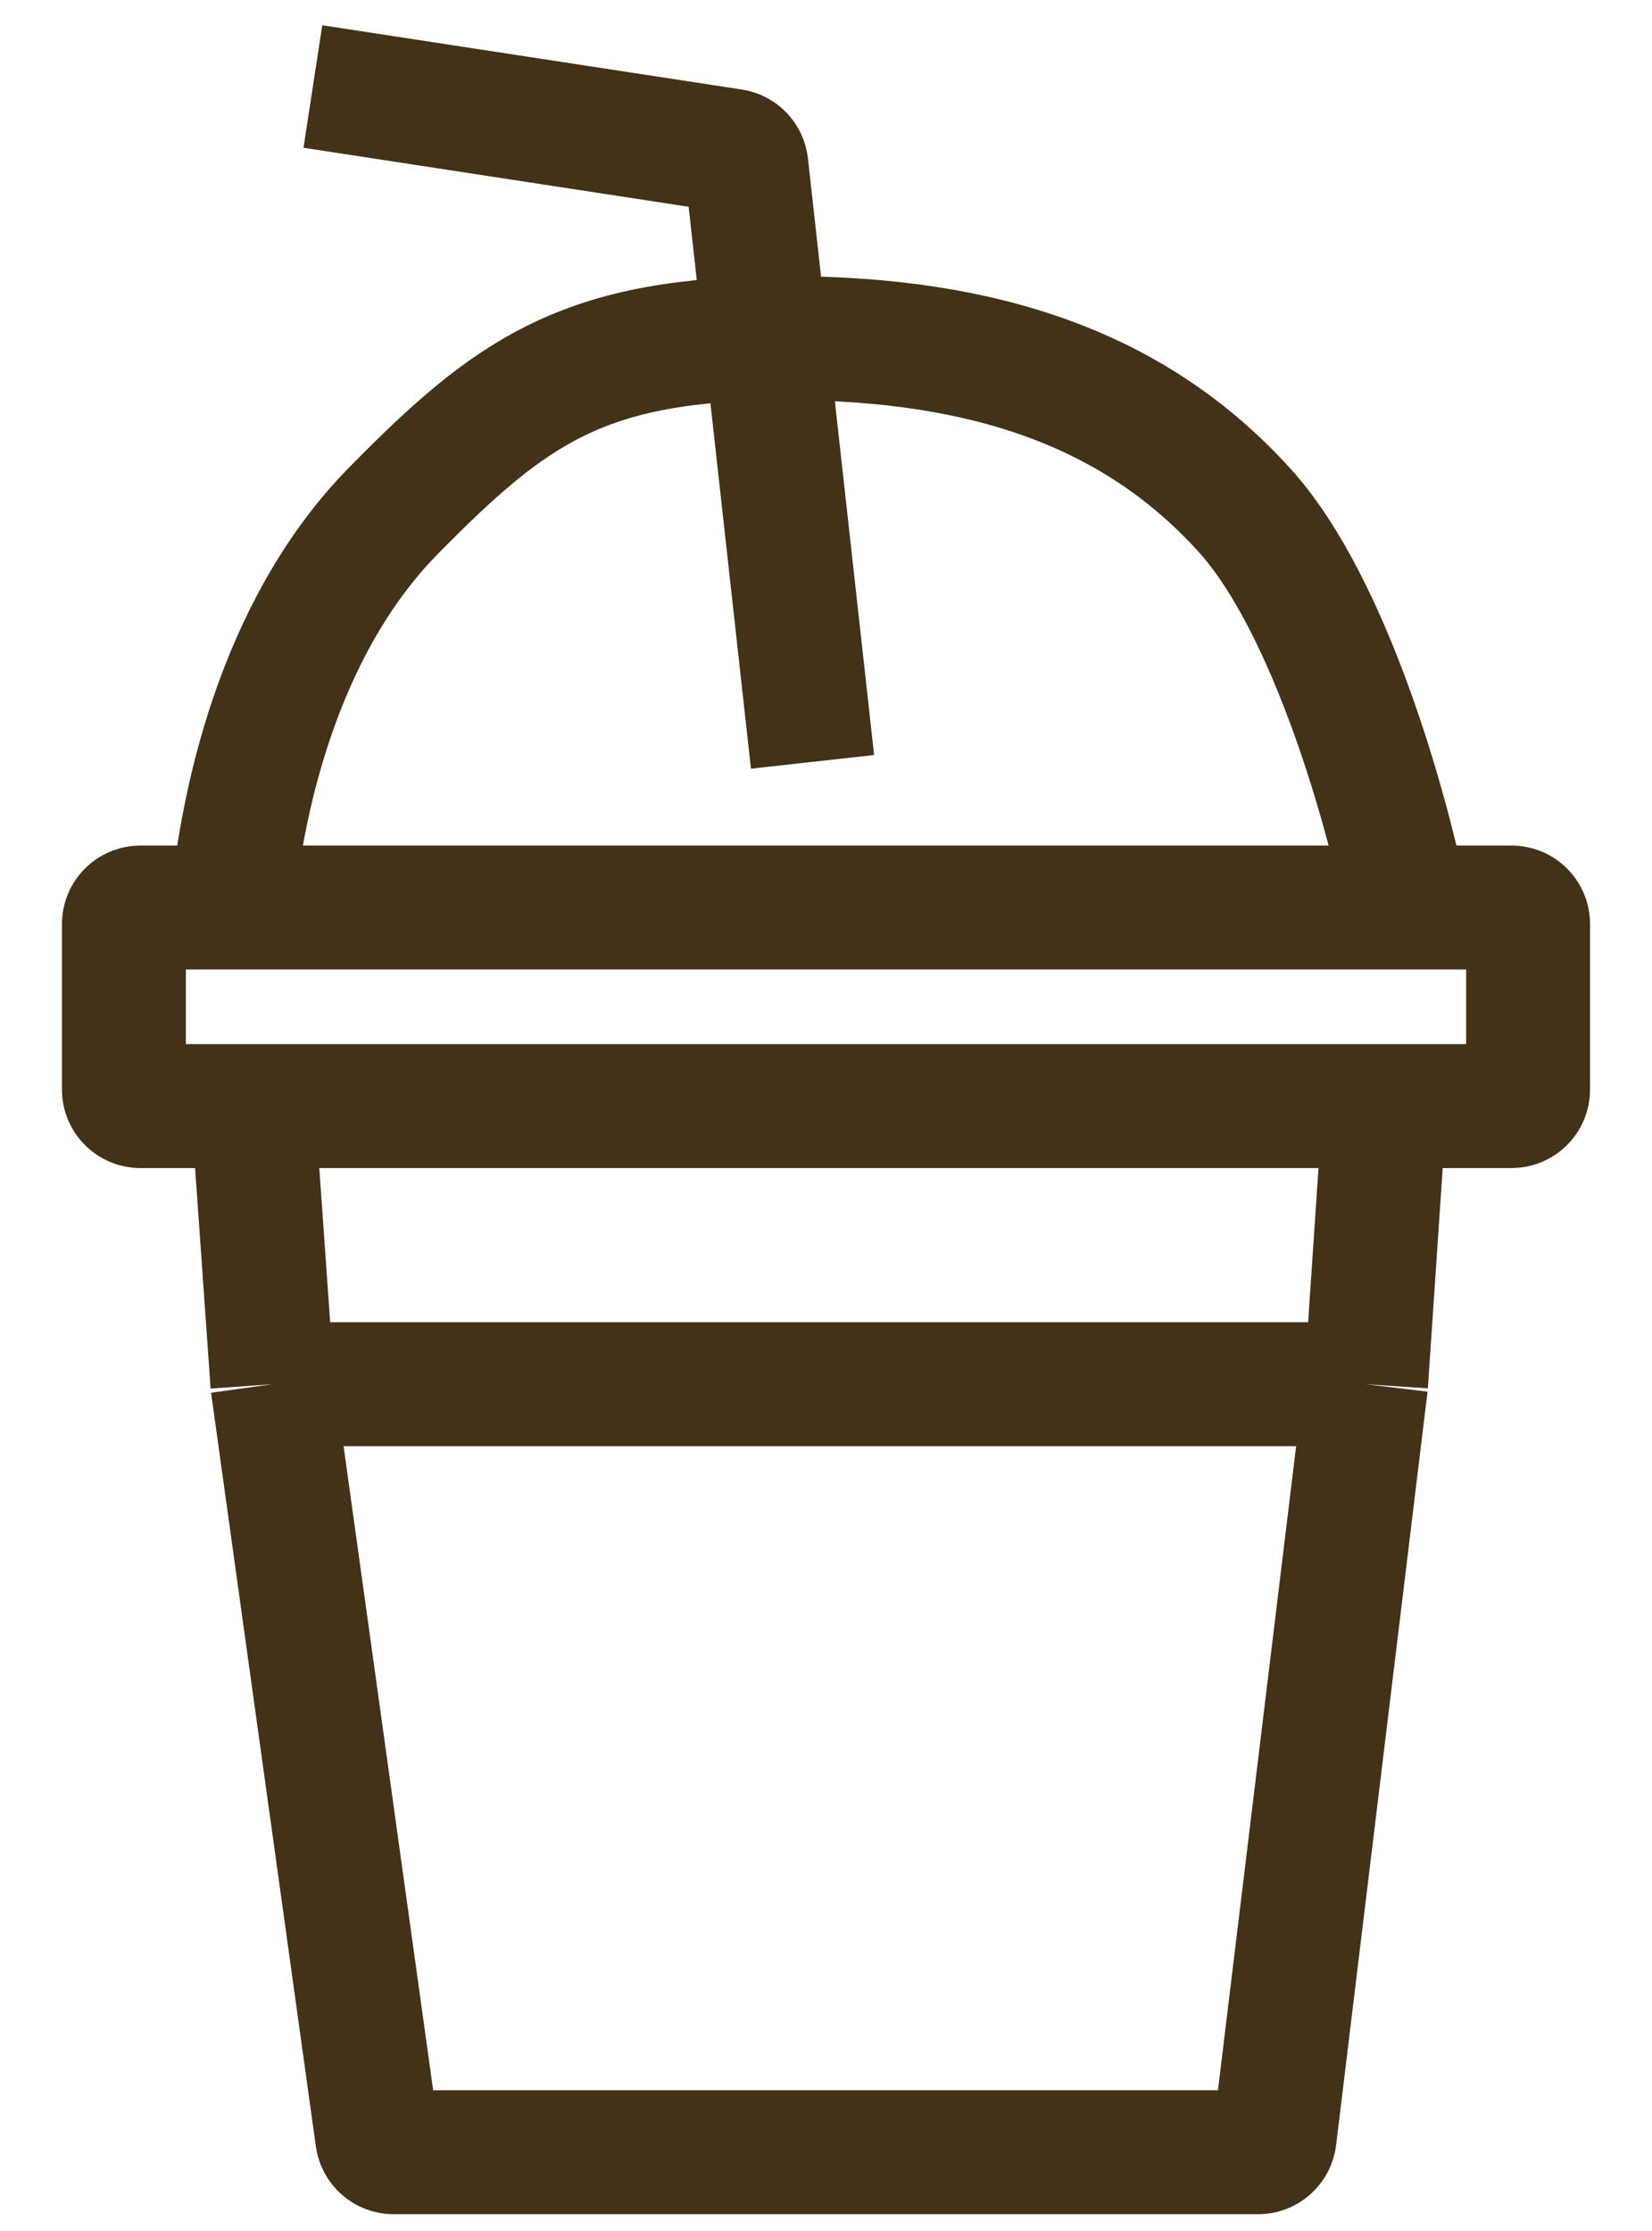 <svg width="20" height="27" viewBox="0 0 20 27" fill="none" xmlns="http://www.w3.org/2000/svg">
<g id="cup 4">
<path id="cup 4_2" d="M17.029 10.983H18.3C18.41 10.983 18.5 11.072 18.5 11.183V13.186C18.5 13.297 18.41 13.386 18.3 13.386H16.765M17.029 10.983H2.808M17.029 10.983C16.811 9.861 16.113 7.329 15.067 6.175C13.76 4.733 11.961 4.092 9.51 4.092C7.058 4.092 6.179 4.745 4.769 6.175C3.336 7.629 2.917 9.807 2.808 10.983M16.765 13.386L16.538 16.752M16.765 13.386H3.061M16.538 16.752L15.431 25.871C15.418 25.971 15.333 26.047 15.232 26.047H4.765C4.665 26.047 4.581 25.973 4.567 25.874L3.298 16.752M16.538 16.752H3.298M3.061 13.386H1.7C1.59 13.386 1.5 13.297 1.5 13.186V11.183C1.5 11.072 1.59 10.983 1.7 10.983H2.808M3.061 13.386L3.298 16.752M3.788 1.047L8.868 1.825C8.957 1.838 9.026 1.91 9.036 2L9.837 9.22" stroke="#433118" stroke-width="1.5"/>
</g>
</svg>
